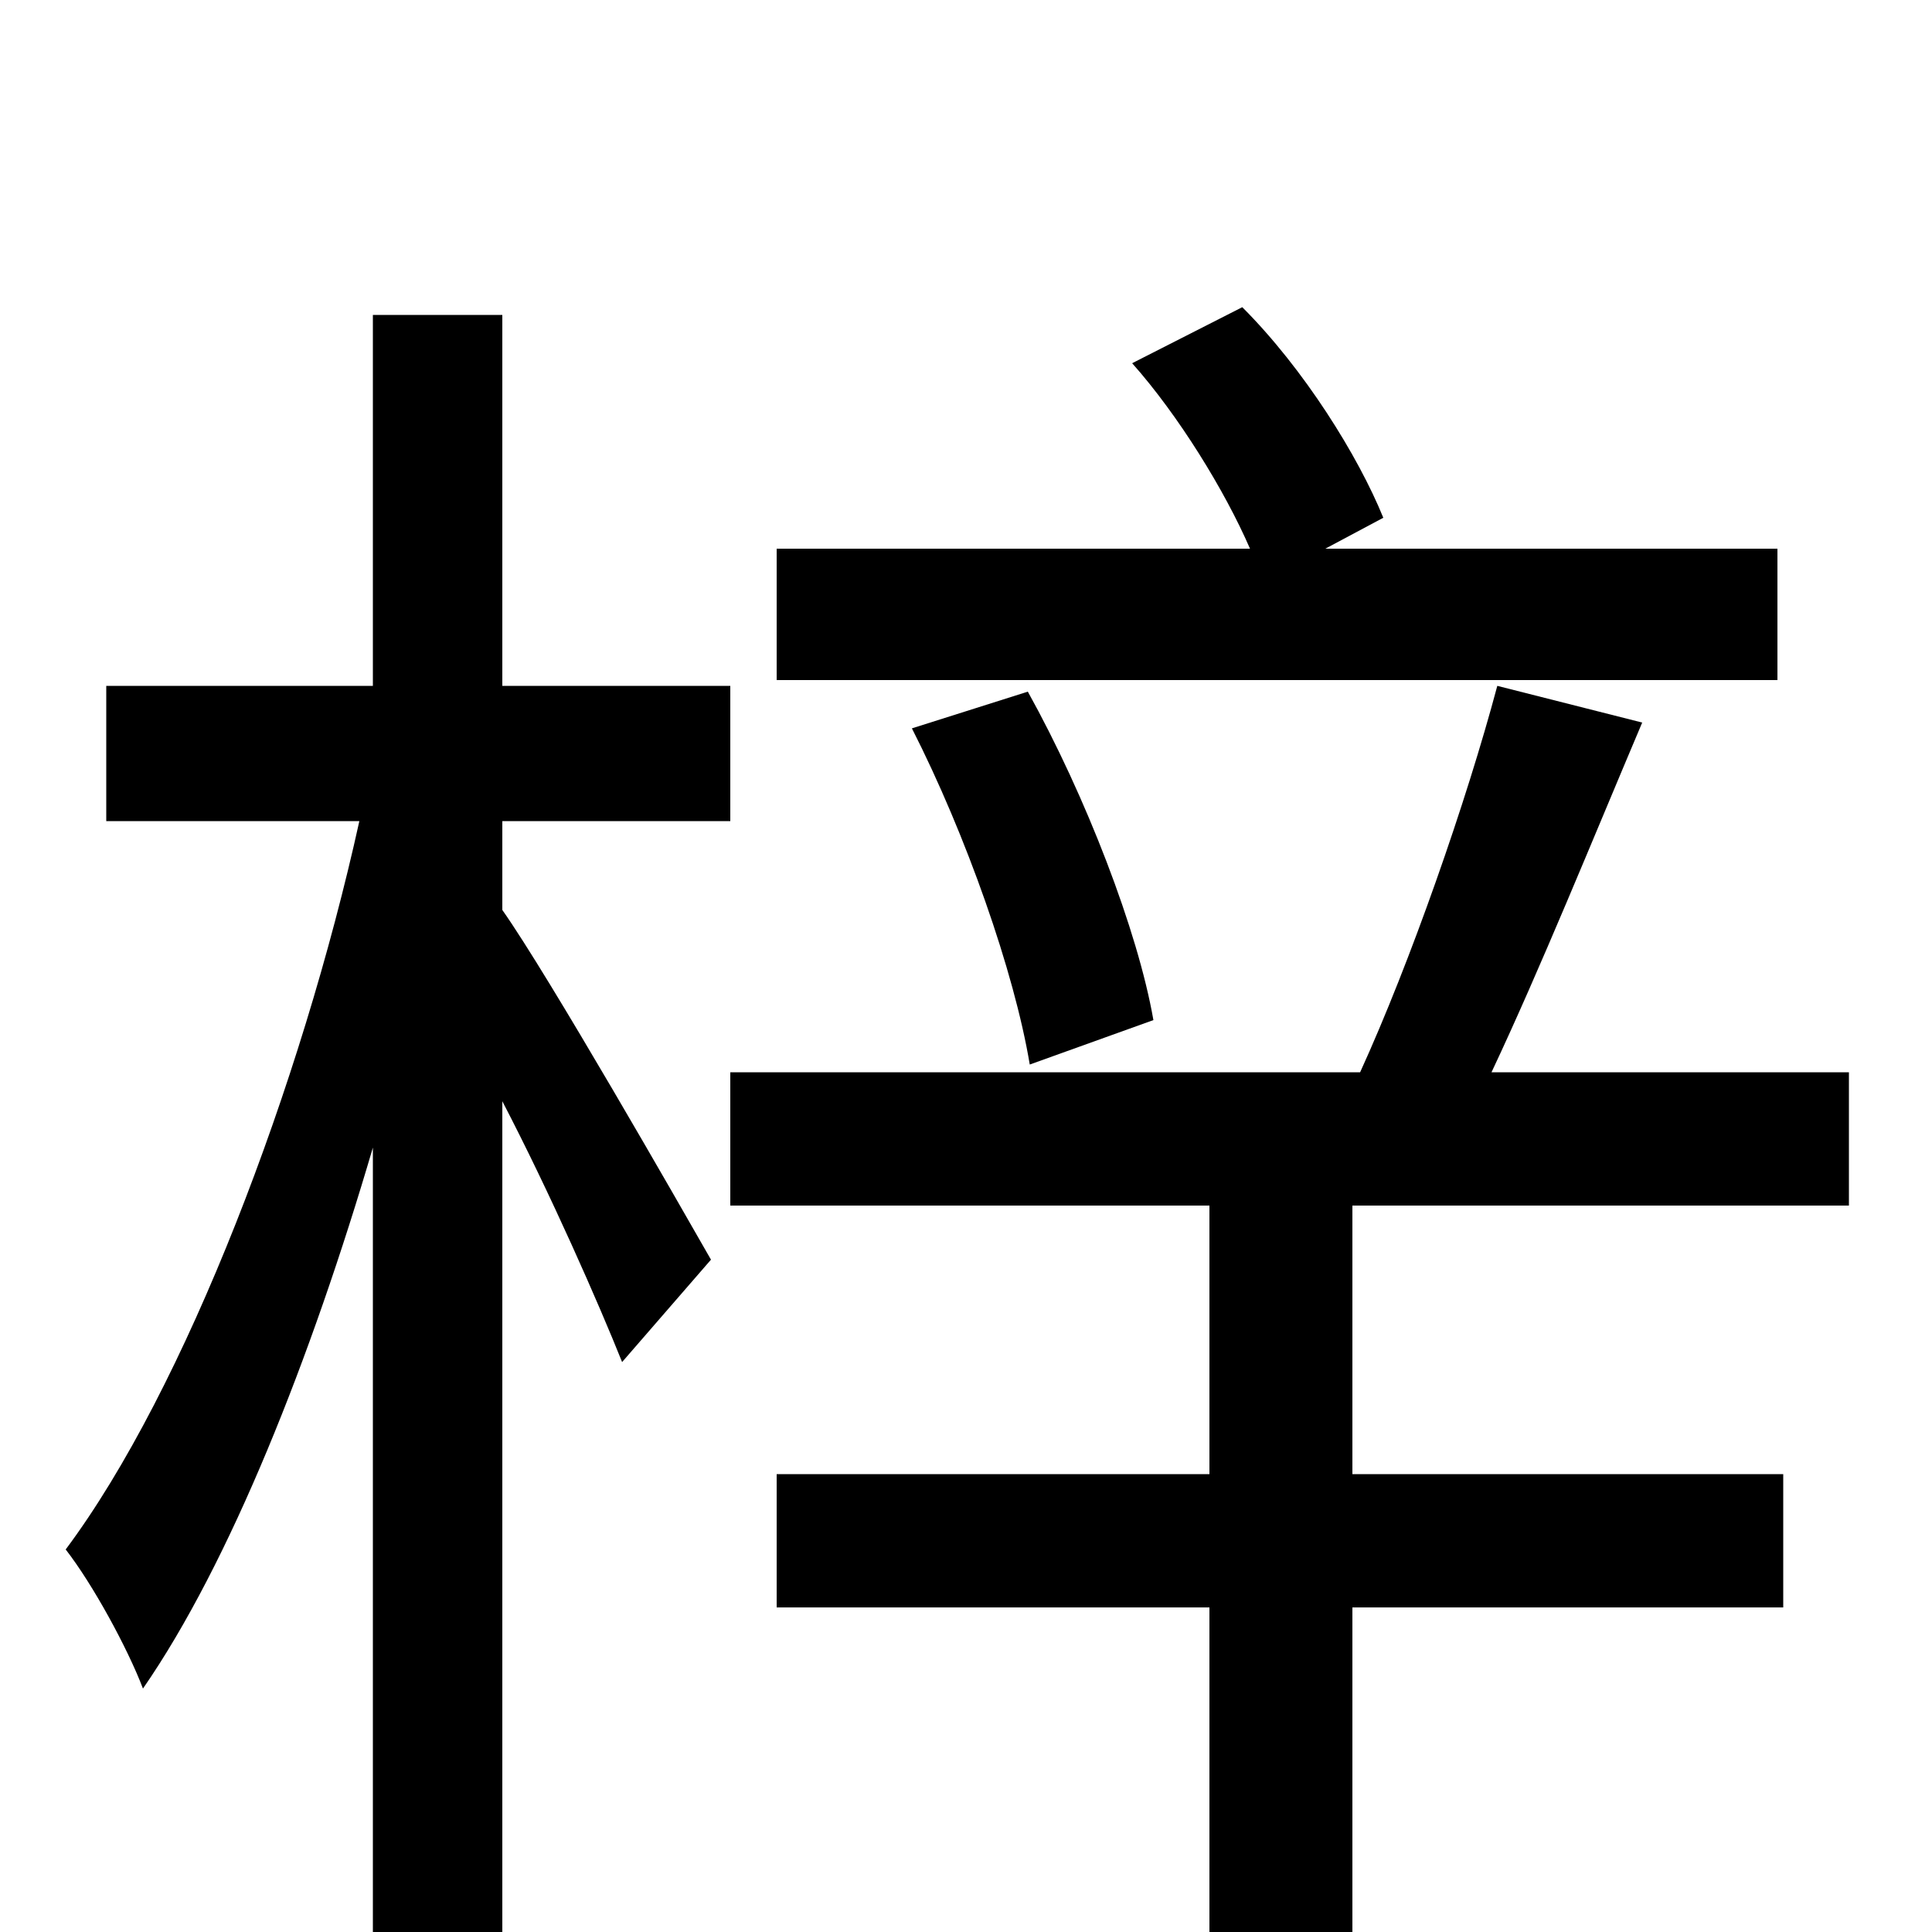 <svg xmlns="http://www.w3.org/2000/svg" viewBox="0 -1000 1000 1000">
	<path fill="#000000" d="M920 -716H686L716 -732C703 -764 675 -809 643 -841L586 -812C610 -785 634 -746 647 -716H402V-648H920ZM597 -472C589 -518 562 -588 532 -642L472 -623C500 -568 525 -497 533 -449ZM260 -575H378V-645H260V-837H193V-645H55V-575H186C156 -439 96 -281 34 -198C48 -180 66 -147 74 -126C119 -191 161 -297 193 -406V76H260V-430C285 -382 310 -325 322 -295L368 -348C352 -376 284 -495 260 -529ZM957 -376V-445H772C797 -498 825 -567 850 -626L775 -645C759 -585 730 -502 704 -445H378V-376H626V-237H402V-168H626V76H700V-168H923V-237H700V-376Z"/>
</svg>